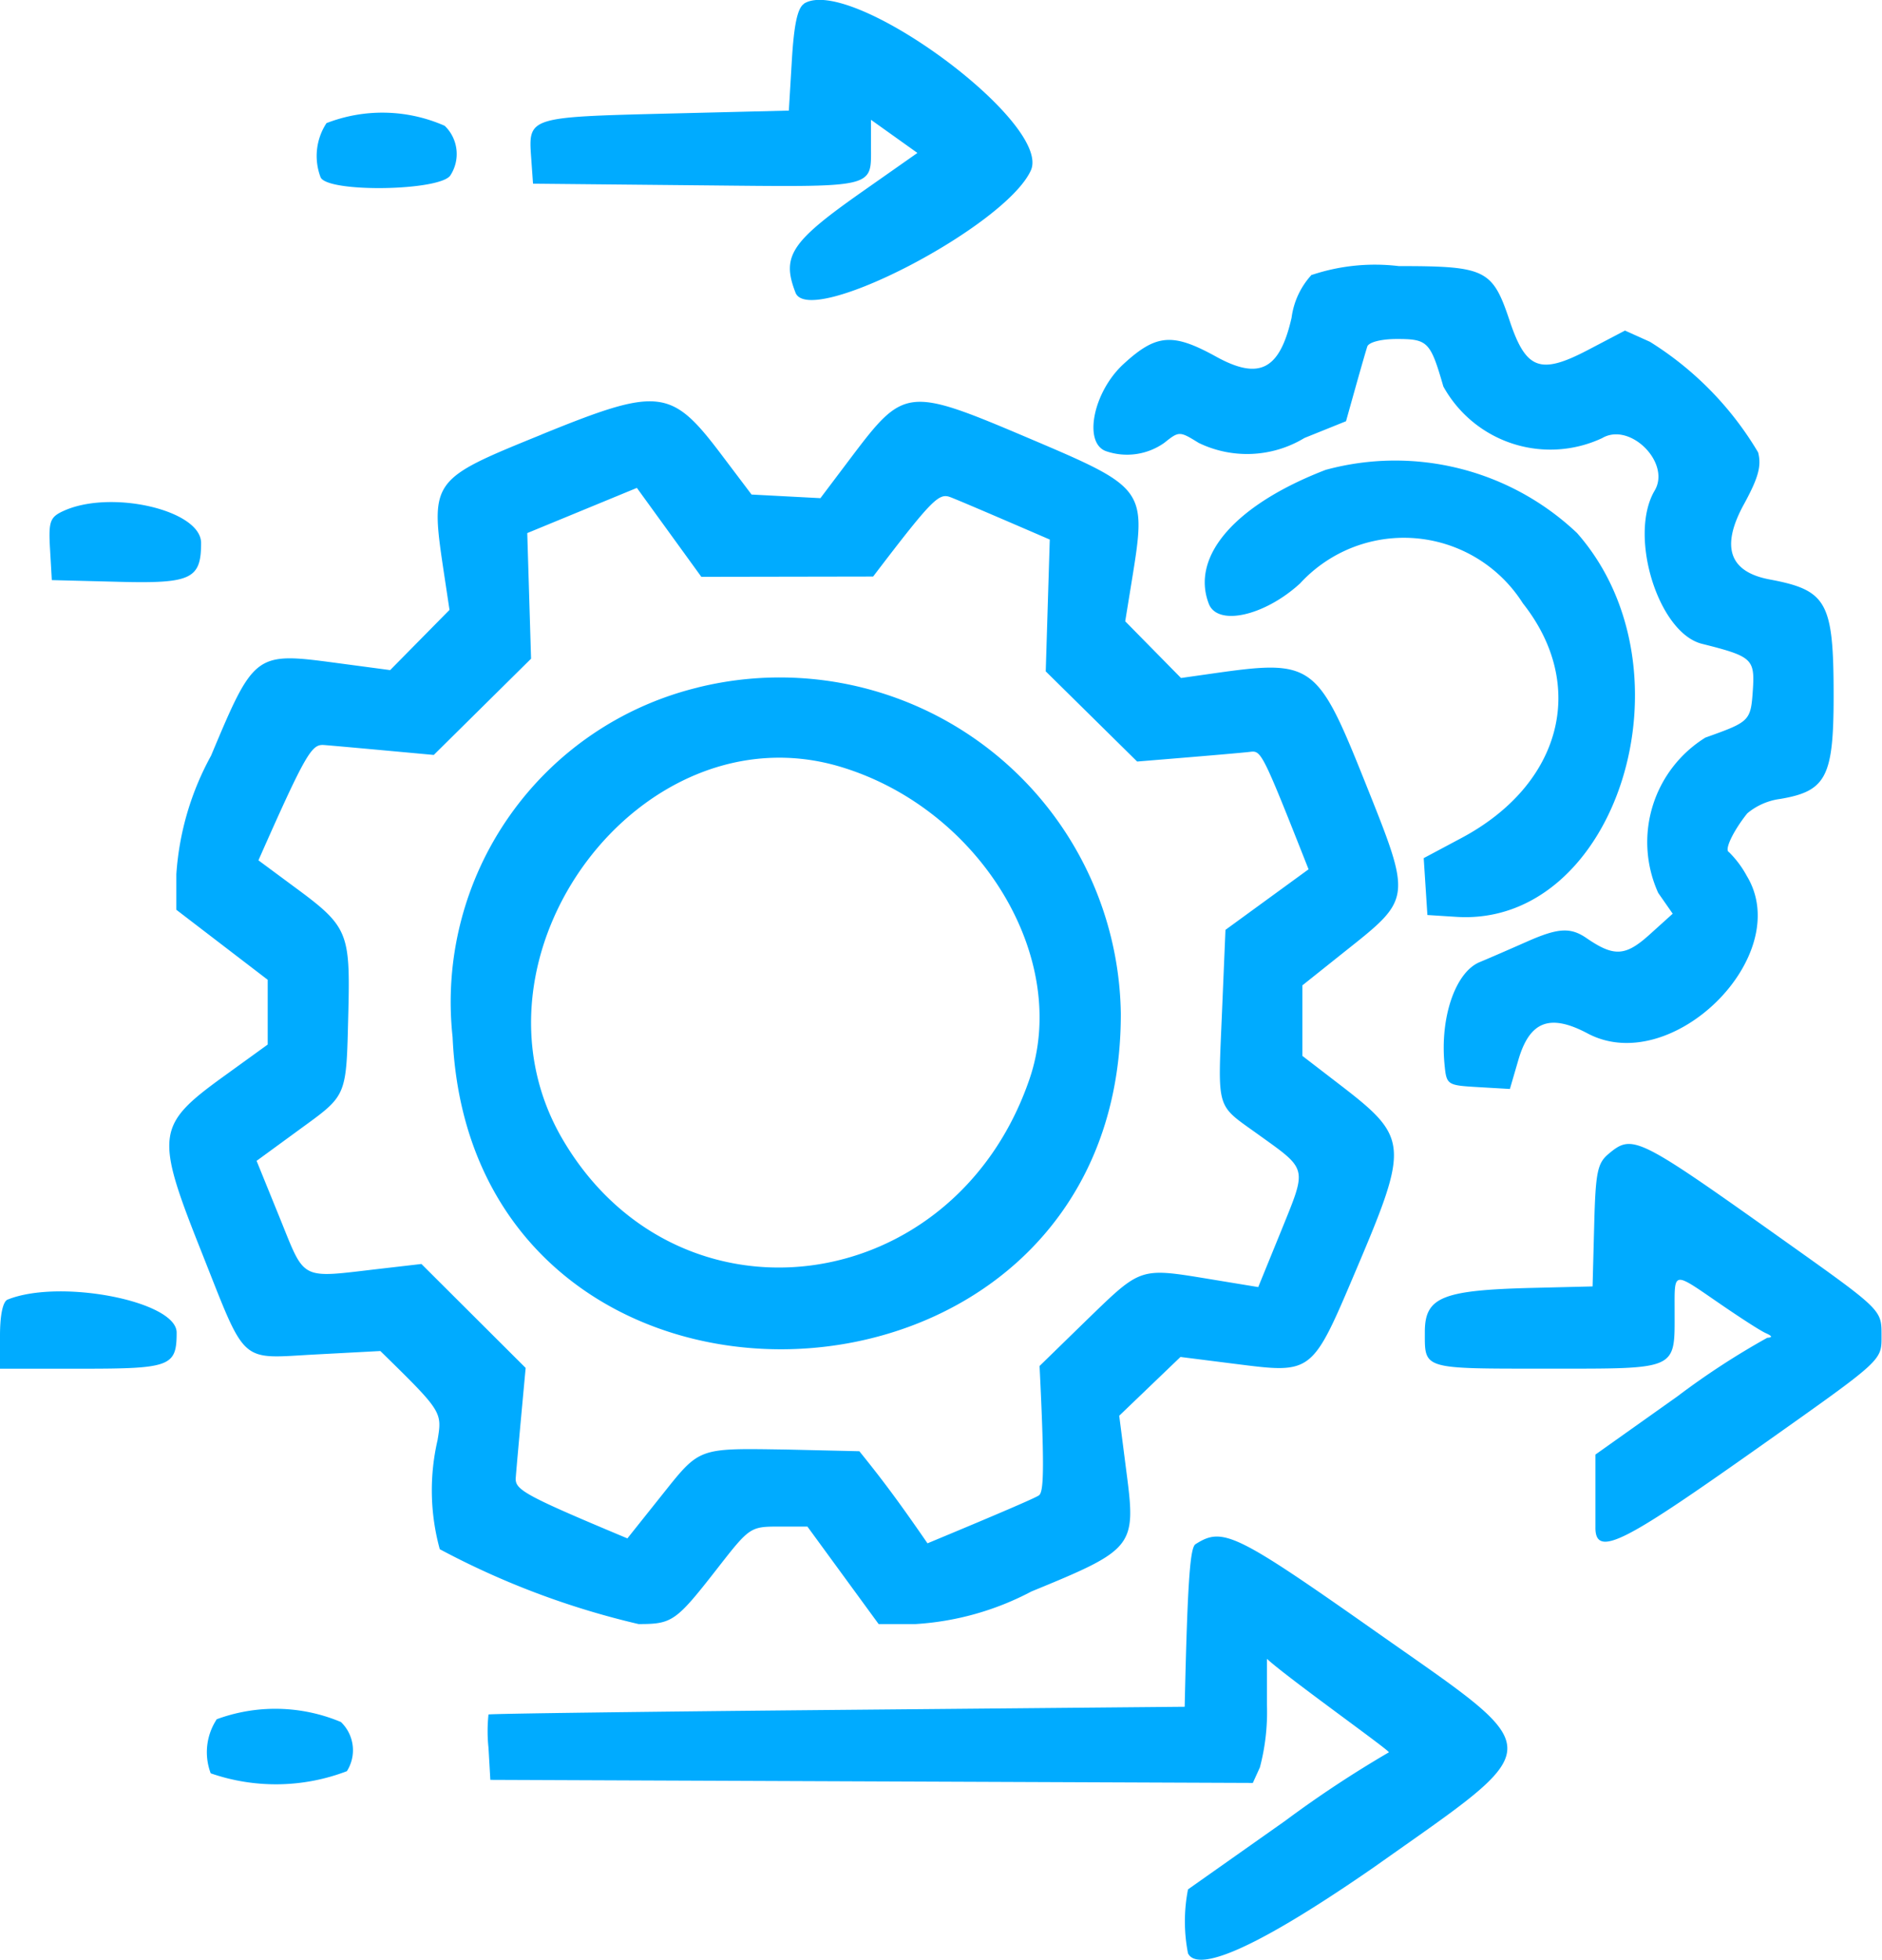 <svg id="svgg" xmlns="http://www.w3.org/2000/svg" width="31.707" height="33.012" viewBox="0 0 31.707 33.012">
  <path id="path0" d="M90.346,71.548c-.109.069-.169.346-.205.948l-.051.851-2.073.051c-2.306.057-2.317.061-2.269.73l.032.45,2.764.027c3.063.03,2.928.061,2.93-.668l0-.435.391.279.391.279-.93.653c-1.205.846-1.362,1.084-1.124,1.7.232.6,3.533-1.11,3.965-2.058.365-.8-3.04-3.3-3.822-2.81M82.3,73.559a1.008,1.008,0,0,0-.1.908c.1.268,2.046.236,2.192-.036a.659.659,0,0,0-.1-.828,2.6,2.6,0,0,0-1.994-.044M98.9,76.11a1.317,1.317,0,0,0-.34.725c-.2.879-.543,1.058-1.272.656s-1.006-.385-1.561.126c-.507.467-.679,1.317-.3,1.464a1.086,1.086,0,0,0,.987-.137c.251-.2.257-.2.581,0a1.867,1.867,0,0,0,1.782-.083l.7-.282.158-.564c.087-.31.177-.622.2-.693s.223-.128.5-.128c.52,0,.564.045.782.8a2.06,2.06,0,0,0,2.676.869c.468-.276,1.161.416.884.884-.447.756.059,2.4.8,2.582.844.212.889.253.854.779s-.055.533-.8.8a2.072,2.072,0,0,0-.794,2.616l.244.35-.388.35c-.407.368-.6.379-1.06.064-.271-.188-.479-.177-1,.053-.241.106-.6.264-.808.35-.405.172-.664.925-.589,1.714.034.355.04.359.568.39l.534.031.142-.487c.191-.656.531-.786,1.168-.448,1.417.752,3.5-1.311,2.68-2.655a1.686,1.686,0,0,0-.3-.4c-.081-.034.071-.354.309-.652a1.083,1.083,0,0,1,.555-.243c.774-.131.9-.37.9-1.731,0-1.587-.108-1.784-1.078-1.966q-1.021-.192-.435-1.263c.245-.449.3-.646.241-.877a5.5,5.5,0,0,0-1.823-1.863l-.42-.189-.622.326c-.805.422-1.046.333-1.32-.488-.29-.868-.4-.924-1.87-.924a3.359,3.359,0,0,0-1.459.147M85.933,78.8c-1.9.773-1.89.762-1.645,2.393l.085.564-.5.507-.5.507-.93-.124c-1.343-.179-1.363-.163-2.088,1.567a4.8,4.8,0,0,0-.584,1.994v.6l1.539,1.179v1.091l-.744.538c-1.135.821-1.156.981-.377,2.94.772,1.943.626,1.811,1.928,1.742l1.091-.058c1.042,1.02,1.043,1.023.964,1.5a3.746,3.746,0,0,0,.037,1.838,13.679,13.679,0,0,0,3.349,1.261c.571,0,.63-.042,1.337-.949.531-.681.548-.693,1.024-.693h.484l.6.821.6.821.622,0a4.8,4.8,0,0,0,1.952-.549c1.732-.71,1.766-.753,1.6-2.017l-.121-.943.516-.495.516-.495.917.116c1.314.166,1.293.183,2.047-1.594.889-2.093.878-2.218-.269-3.1l-.641-.493V88.081l.716-.571c1.134-.9,1.13-.876.341-2.849-.807-2.017-.885-2.073-2.567-1.833l-.535.076-.94-.955.107-.658c.257-1.581.256-1.582-1.758-2.437s-2.075-.844-2.956.321l-.528.7-1.16-.061-.516-.683c-.839-1.11-1.048-1.132-3.03-.325m13.229.588c-1.528.586-2.289,1.454-1.98,2.259.147.383.937.208,1.538-.342a2.373,2.373,0,0,1,3.753.334c1.093,1.382.656,3.053-1.034,3.954l-.636.339.031.479.031.479.486.031c2.7.174,4.068-4.155,2.036-6.464a4.456,4.456,0,0,0-4.224-1.068m-7.636,1.8c1.019-1.337,1.111-1.412,1.312-1.333.125.049.551.229,1.664.71l-.034,1.11-.034,1.11,1.54,1.519c1.324-.108,1.793-.15,1.9-.163.192-.023.2-.016.988,1.978l-.7.51-.7.51-.059,1.4c-.07,1.66-.108,1.53.6,2.039.852.612.836.546.4,1.624l-.389.954-.778-.128c-1.175-.193-1.183-.216-1.994.569l-.091.088-.821.8c.088,1.781.068,2.129-.013,2.181-.065.042-.513.24-1.875.806-.5-.725-.762-1.073-1.148-1.551L90.074,95.9c-1.539-.023-1.473-.047-2.141.79l-.563.706c-1.78-.745-1.9-.823-1.88-1.033.01-.132.051-.6.166-1.838L83.9,92.774l-.7.081c-1.366.158-1.25.217-1.689-.863l-.388-.955.709-.518c.831-.606.8-.536.837-2,.032-1.339-.009-1.434-.915-2.1l-.6-.444c.812-1.837.9-1.958,1.107-1.942.132.01.6.052,1.847.167l1.639-1.621-.064-2.116,1.847-.761L88.616,81.2m-10.768-1.1c-.207.1-.232.177-.205.634l.03.521,1.137.029c1.211.031,1.378-.048,1.378-.654,0-.56-1.549-.911-2.339-.53m10.708,2.964a5.452,5.452,0,0,0-4.132,5.888c.325,7.267,11.275,6.879,11.258-.4a5.746,5.746,0,0,0-7.125-5.489M90.962,84.4c2.357.709,3.881,3.229,3.181,5.264-1.277,3.713-5.93,4.311-7.864,1.011-1.812-3.091,1.319-7.286,4.683-6.275M103.9,90.92c-.188.157-.219.308-.242,1.206l-.027,1.026-1.026.025c-1.511.038-1.8.156-1.8.743,0,.633-.054.617,2.06.617,2.224,0,2.148.034,2.148-.968,0-.684-.04-.677.749-.135.349.24.7.468.79.506.106.048.113.072.022.077a12.941,12.941,0,0,0-1.514.987l-1.381.98v1.221c-.009.556.559.206,2.832-1.4,2.032-1.438,1.988-1.4,1.988-1.83s.012-.421-1.639-1.594c-2.49-1.769-2.554-1.8-2.963-1.459M76.928,93.374c-.08.032-.128.259-.128.608v.556h1.382c1.49,0,1.594-.04,1.594-.609,0-.528-1.965-.911-2.848-.555m20.014,4.119c-.085.054-.134.5-.183,2.739l-5.849.053c-3.217.029-5.863.064-5.88.077a2.655,2.655,0,0,0,0,.562l.031.539,6.423.026,6.423.026.119-.262a3.643,3.643,0,0,0,.119-1.045v-.783c.358.329,2.113,1.575,2.053,1.575a18.805,18.805,0,0,0-1.747,1.154l-1.636,1.154a2.791,2.791,0,0,0,0,1.078c.134.269.871.114,3.132-1.451,2.99-2.116,2.987-1.89.05-3.956-2.377-1.672-2.595-1.778-3.05-1.489M80.45,100.445a1.008,1.008,0,0,0-.1.908,3.349,3.349,0,0,0,2.294-.036.659.659,0,0,0-.1-.828,2.854,2.854,0,0,0-2.1-.044" transform="translate(-76.8 -71.484)" fill="#00abff" fill-rule="evenodd"/>
</svg>
